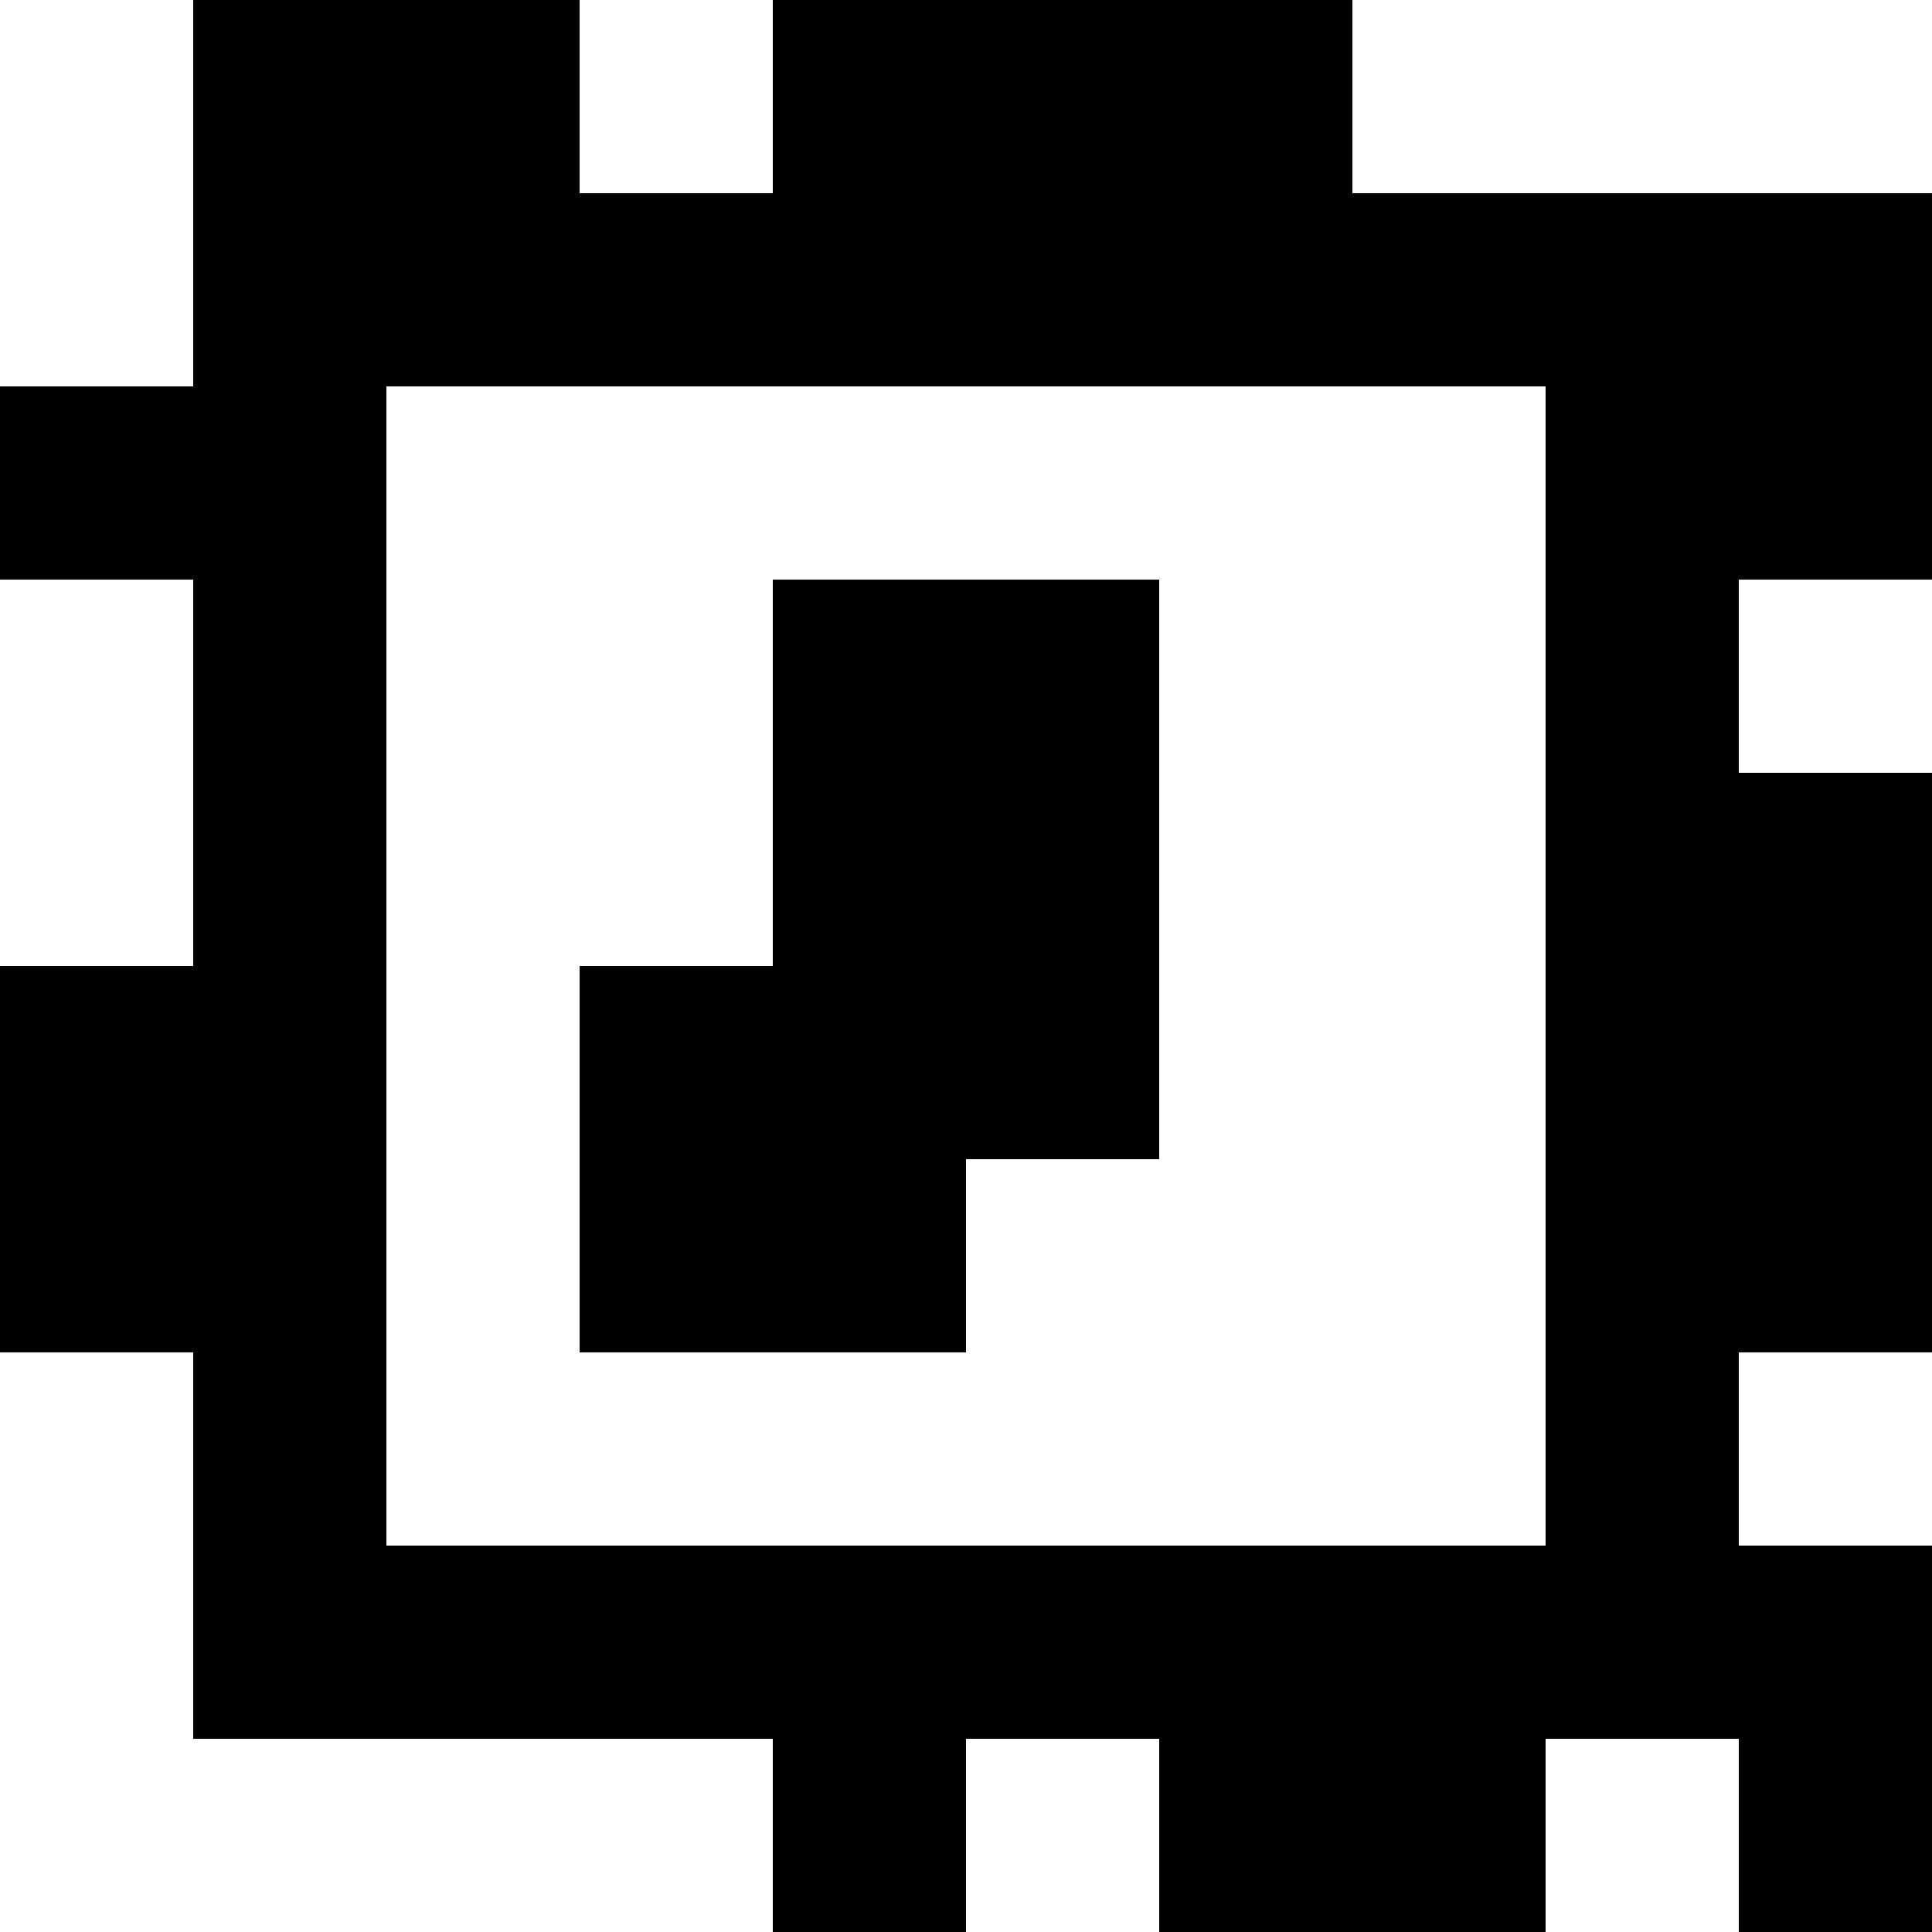 <?xml version="1.0" standalone="yes"?>
<svg xmlns="http://www.w3.org/2000/svg" width="100" height="100">
<rect width="100%" height="100%" fill="#808080" stroke="none"/>
<path style="fill:#ffffff; stroke:none;" d="M0 0L0 20L10 20L10 0L0 0z"/>
<path style="fill:#000000; stroke:none;" d="M10 0L10 20L0 20L0 30L10 30L10 50L0 50L0 70L10 70L10 90L40 90L40 100L50 100L50 90L60 90L60 100L80 100L80 90L90 90L90 100L100 100L100 80L90 80L90 70L100 70L100 40L90 40L90 30L100 30L100 10L70 10L70 0L40 0L40 10L30 10L30 0L10 0z"/>
<path style="fill:#ffffff; stroke:none;" d="M30 0L30 10L40 10L40 0L30 0M70 0L70 10L100 10L100 0L70 0M20 20L20 80L80 80L80 20L20 20M0 30L0 50L10 50L10 30L0 30z"/>
<path style="fill:#000000; stroke:none;" d="M40 30L40 50L30 50L30 70L50 70L50 60L60 60L60 30L40 30z"/>
<path style="fill:#ffffff; stroke:none;" d="M90 30L90 40L100 40L100 30L90 30M0 70L0 100L40 100L40 90L10 90L10 70L0 70M90 70L90 80L100 80L100 70L90 70M50 90L50 100L60 100L60 90L50 90M80 90L80 100L90 100L90 90L80 90z"/>
</svg>
